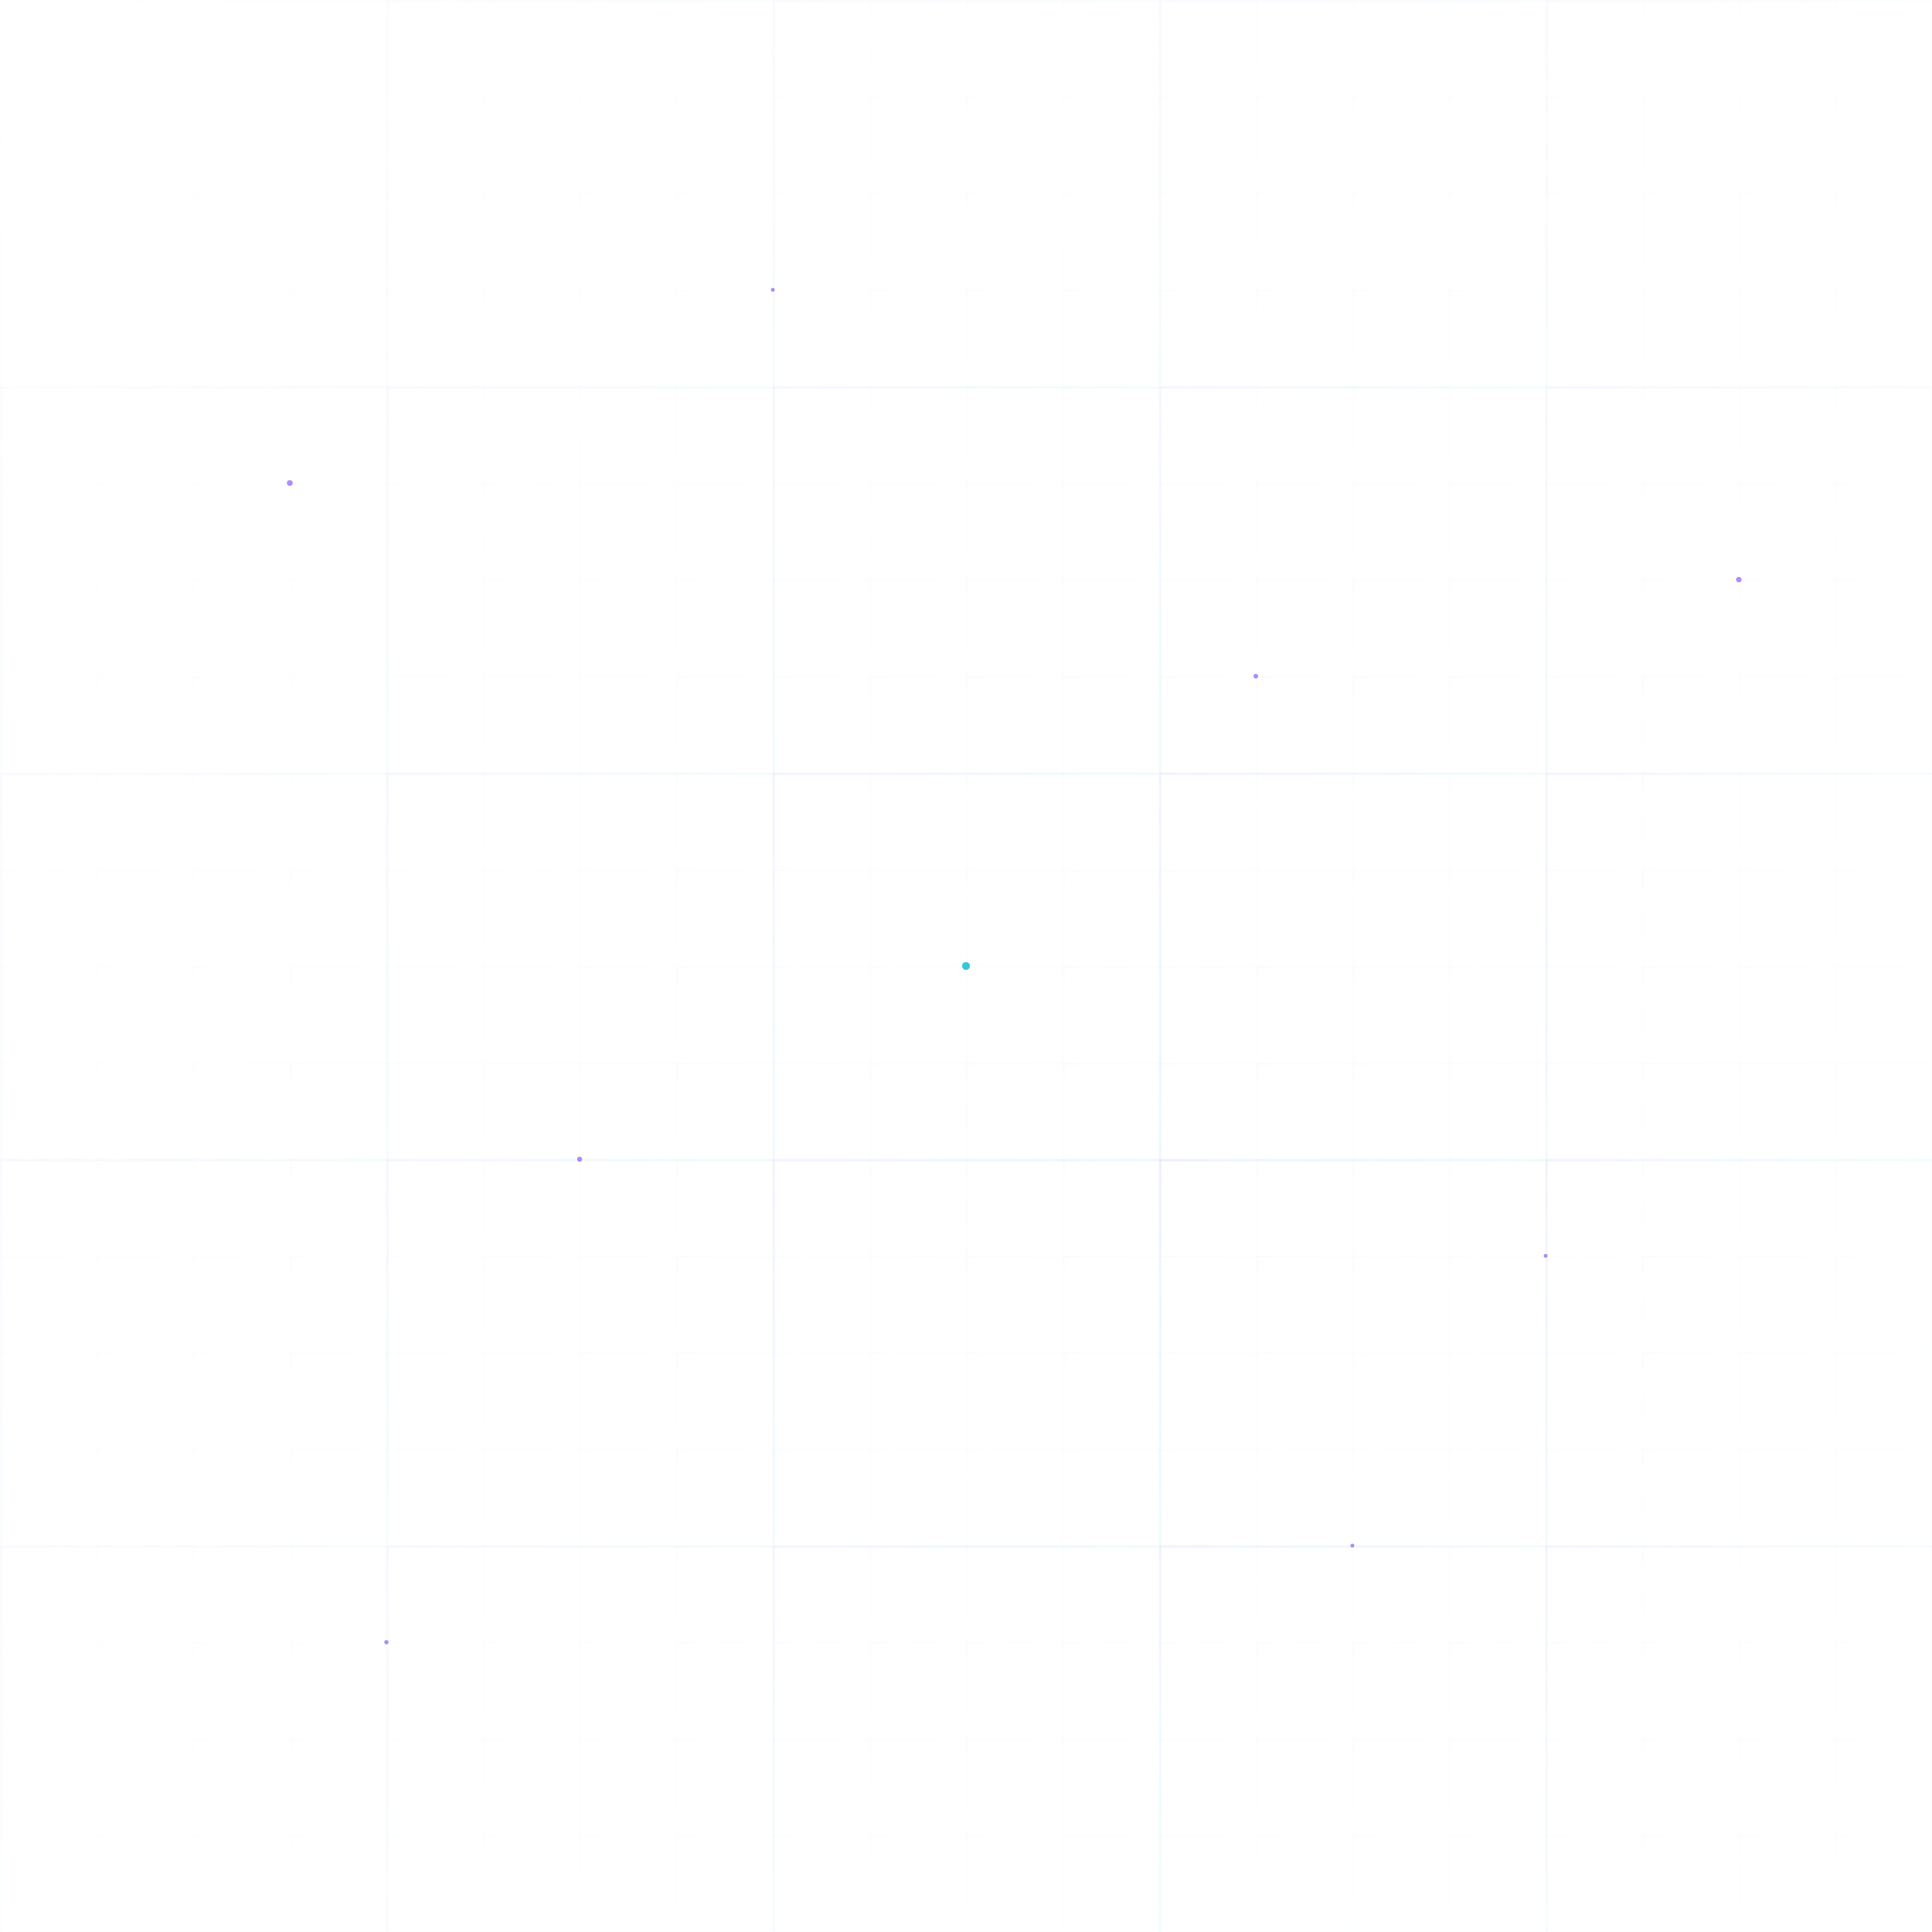 <svg xmlns="http://www.w3.org/2000/svg" width="100%" height="100%" viewBox="0 0 1000 1000" preserveAspectRatio="none">
  <defs>
    <linearGradient id="gridGradient" x1="0%" y1="0%" x2="100%" y2="100%">
      <stop offset="0%" stop-color="#6366f1" stop-opacity="0.3" />
      <stop offset="50%" stop-color="#06b6d4" stop-opacity="0.2" />
      <stop offset="100%" stop-color="#8b5cf6" stop-opacity="0.3" />
    </linearGradient>
    
    <pattern id="smallGrid" width="50" height="50" patternUnits="userSpaceOnUse">
      <path d="M 50 0 L 0 0 0 50" fill="none" stroke="url(#gridGradient)" stroke-width="0.5" opacity="0.3" />
    </pattern>
    
    <pattern id="largeGrid" width="200" height="200" patternUnits="userSpaceOnUse">
      <rect width="200" height="200" fill="url(#smallGrid)" />
      <path d="M 200 0 L 0 0 0 200" fill="none" stroke="url(#gridGradient)" stroke-width="1.5" opacity="0.5" />
    </pattern>
    
    <mask id="fadeMask">
      <radialGradient id="fadeGradient" cx="50%" cy="50%" r="70%" fx="50%" fy="50%">
        <stop offset="0%" stop-color="white" stop-opacity="1" />
        <stop offset="80%" stop-color="white" stop-opacity="0.3" />
        <stop offset="100%" stop-color="white" stop-opacity="0" />
      </radialGradient>
      <rect width="100%" height="100%" fill="url(#fadeGradient)" />
    </mask>
    
    <filter id="glow">
      <feGaussianBlur stdDeviation="2.5" result="blur" />
      <feComposite in="SourceGraphic" in2="blur" operator="over" />
    </filter>
  </defs>
  
  <rect width="100%" height="100%" fill="url(#largeGrid)" mask="url(#fadeMask)" filter="url(#glow)" />
  
  <!-- Random brighter points -->
  <g fill="#8b5cf6" opacity="0.7" filter="url(#glow)">
    <circle cx="150" cy="250" r="1.5" />
    <circle cx="400" cy="150" r="1" />
    <circle cx="650" cy="350" r="1.2" />
    <circle cx="800" cy="650" r="1" />
    <circle cx="300" cy="600" r="1.3" />
    <circle cx="700" cy="800" r="1" />
    <circle cx="200" cy="850" r="1.1" />
    <circle cx="900" cy="300" r="1.4" />
  </g>
  
  <!-- Animated pulse effect (will be animated with JS) -->
  <circle class="pulse-circle" cx="50%" cy="50%" r="2" fill="#06b6d4" opacity="0.8" filter="url(#glow)">
    <animate attributeName="r" values="2;150;2" dur="10s" repeatCount="indefinite" />
    <animate attributeName="opacity" values="0.8;0;0.8" dur="10s" repeatCount="indefinite" />
  </circle>
</svg>
